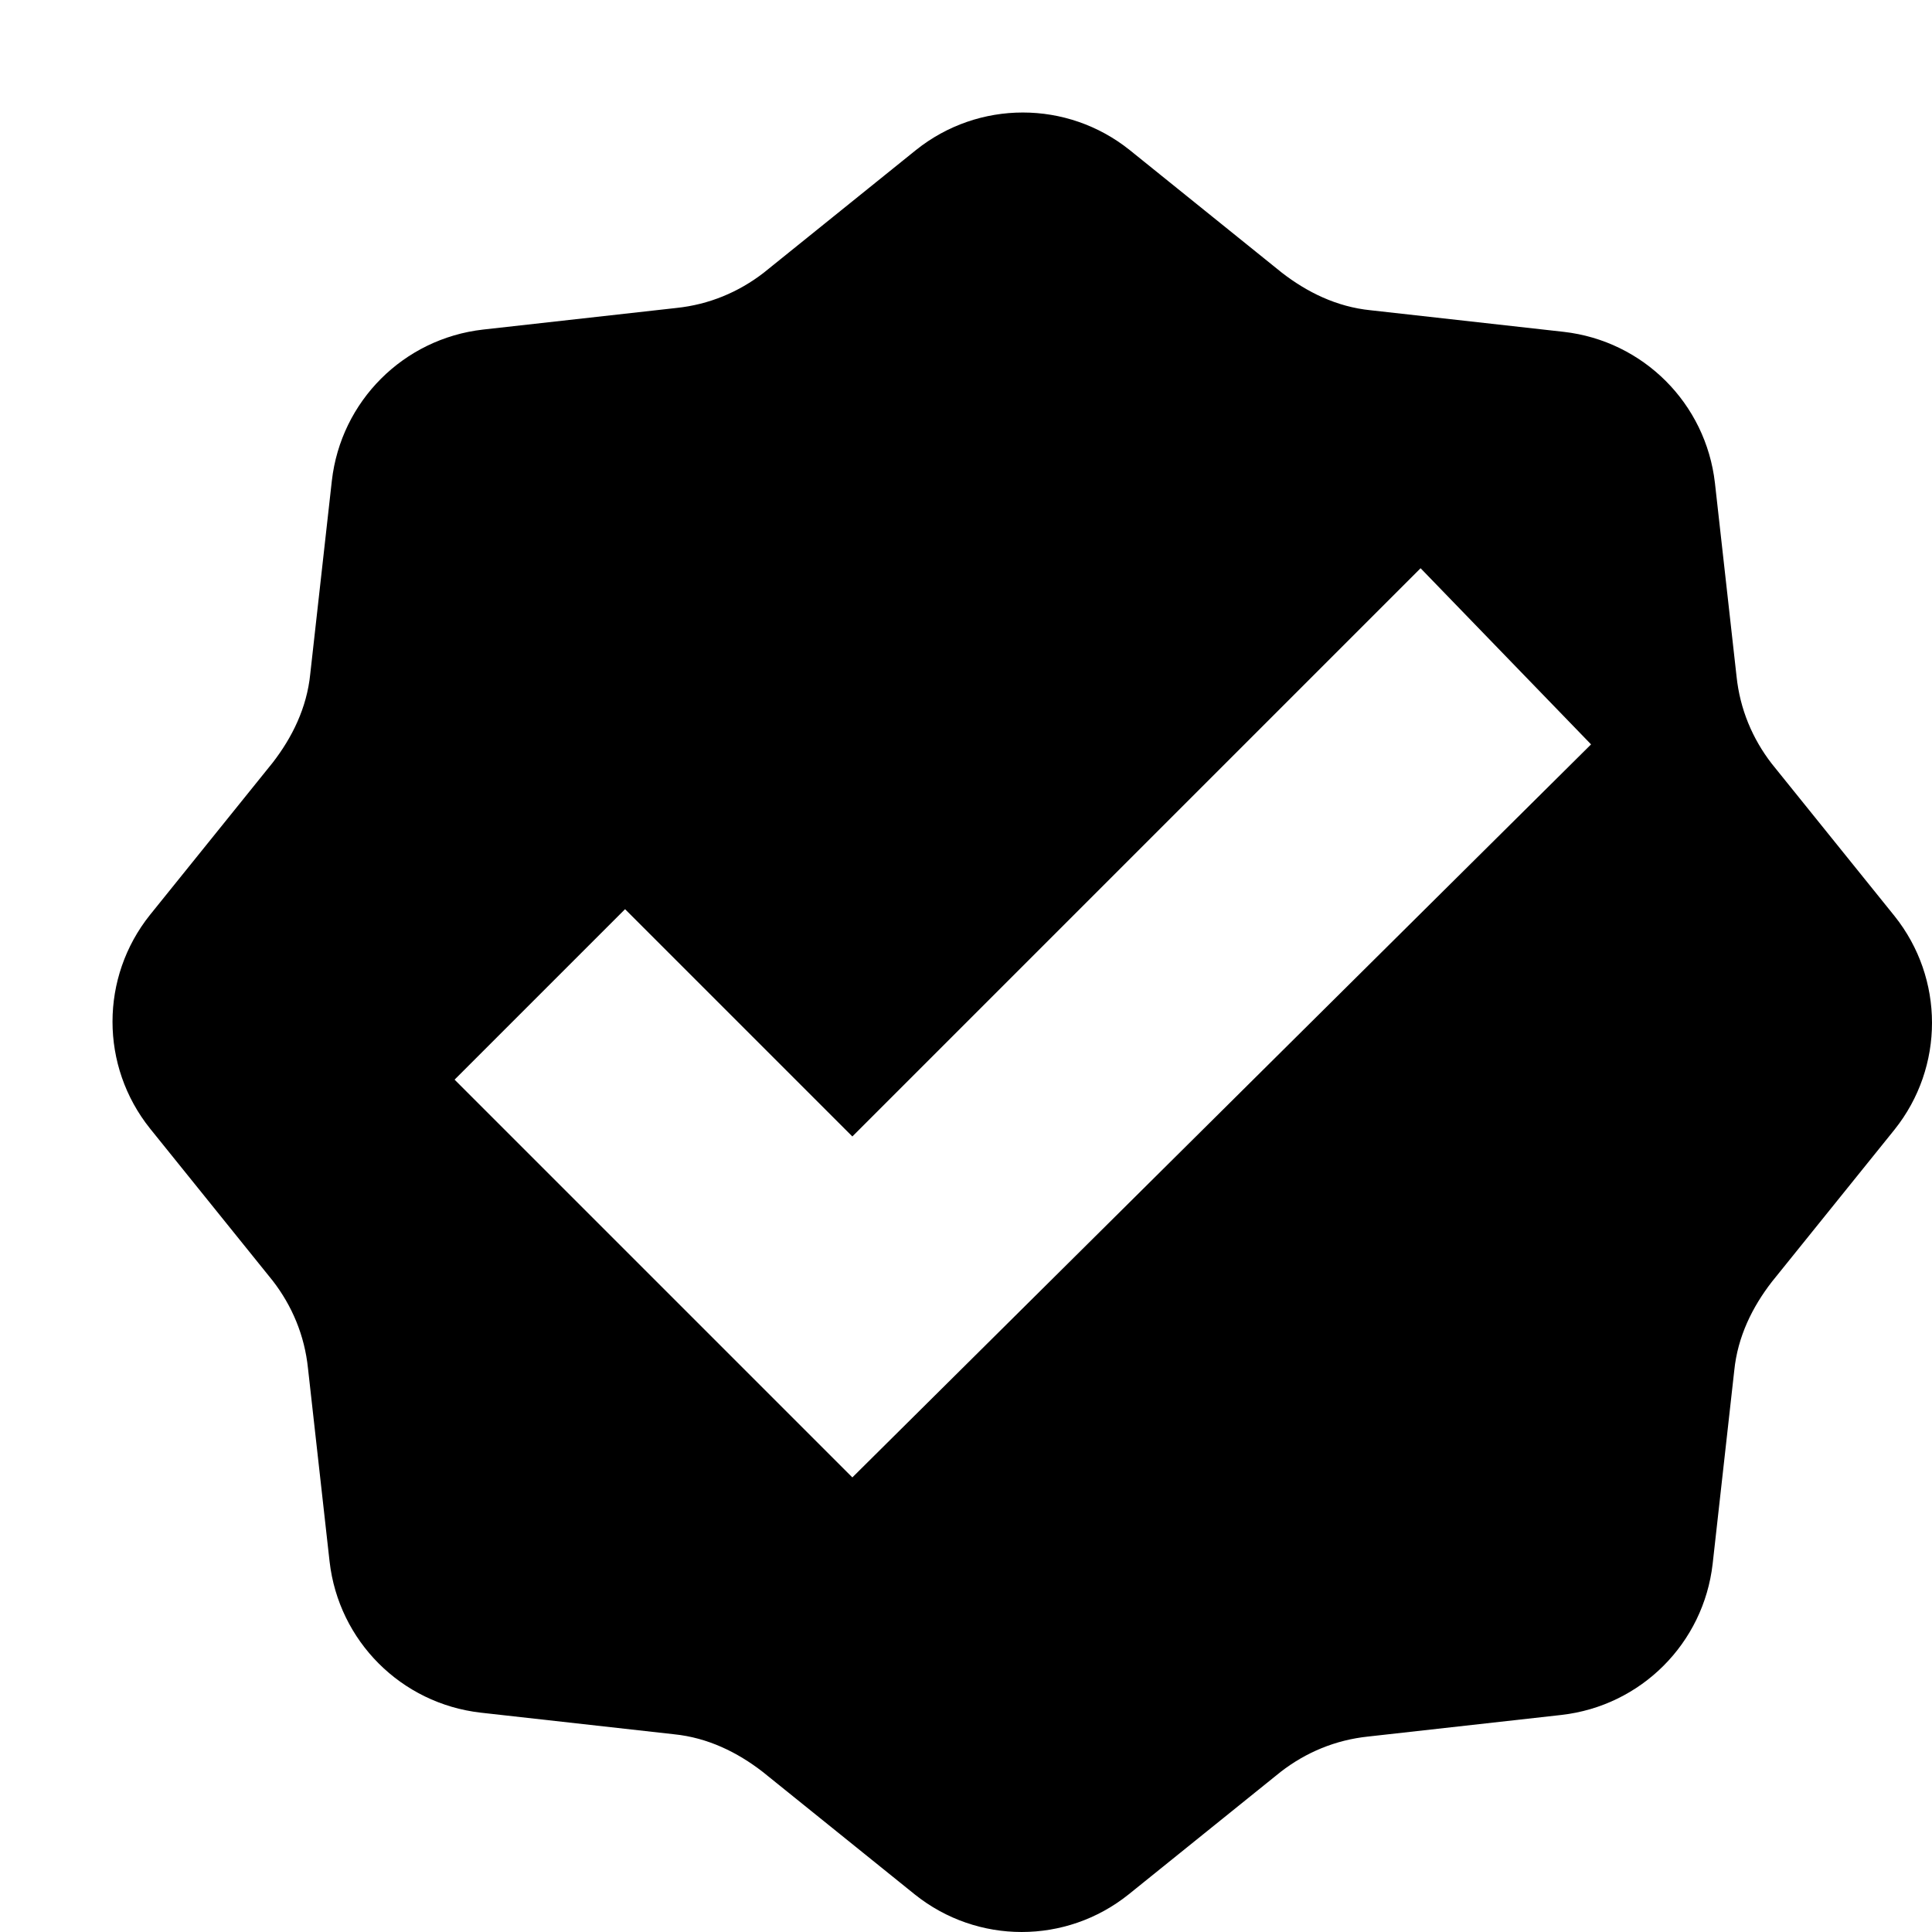 <svg width="17" height="17" viewBox="0 0 17 17" fill="none" xmlns="http://www.w3.org/2000/svg">
<path fill-rule="evenodd" clip-rule="evenodd" d="M16.67 8.06L15.59 6.72C15.42 6.5 15.31 6.24 15.28 5.95L15.09 4.25C15.01 3.55 14.46 3 13.76 2.92L12.06 2.73C11.76 2.7 11.5 2.57 11.28 2.4L9.94 1.32C9.39 0.88 8.61 0.88 8.06 1.32L6.72 2.4C6.5 2.57 6.24 2.68 5.95 2.71L4.25 2.9C3.55 2.98 3 3.53 2.92 4.23L2.73 5.93C2.7 6.23 2.57 6.49 2.4 6.71L1.32 8.05C0.88 8.6 0.88 9.38 1.32 9.93L2.4 11.27C2.57 11.49 2.68 11.75 2.71 12.04L2.9 13.74C2.98 14.44 3.53 14.99 4.23 15.07L5.93 15.26C6.23 15.29 6.49 15.42 6.71 15.59L8.05 16.67C8.6 17.11 9.38 17.11 9.93 16.67L11.27 15.59C11.49 15.42 11.75 15.31 12.04 15.28L13.74 15.09C14.44 15.01 14.99 14.46 15.07 13.76L15.26 12.06C15.29 11.76 15.42 11.5 15.59 11.28L16.67 9.94C17.11 9.39 17.11 8.61 16.67 8.06ZM7.5 13L4 9.5L5.5 8L7.5 10L12.5 5L14 6.55L7.5 13Z" fill="black"/>
</svg>
